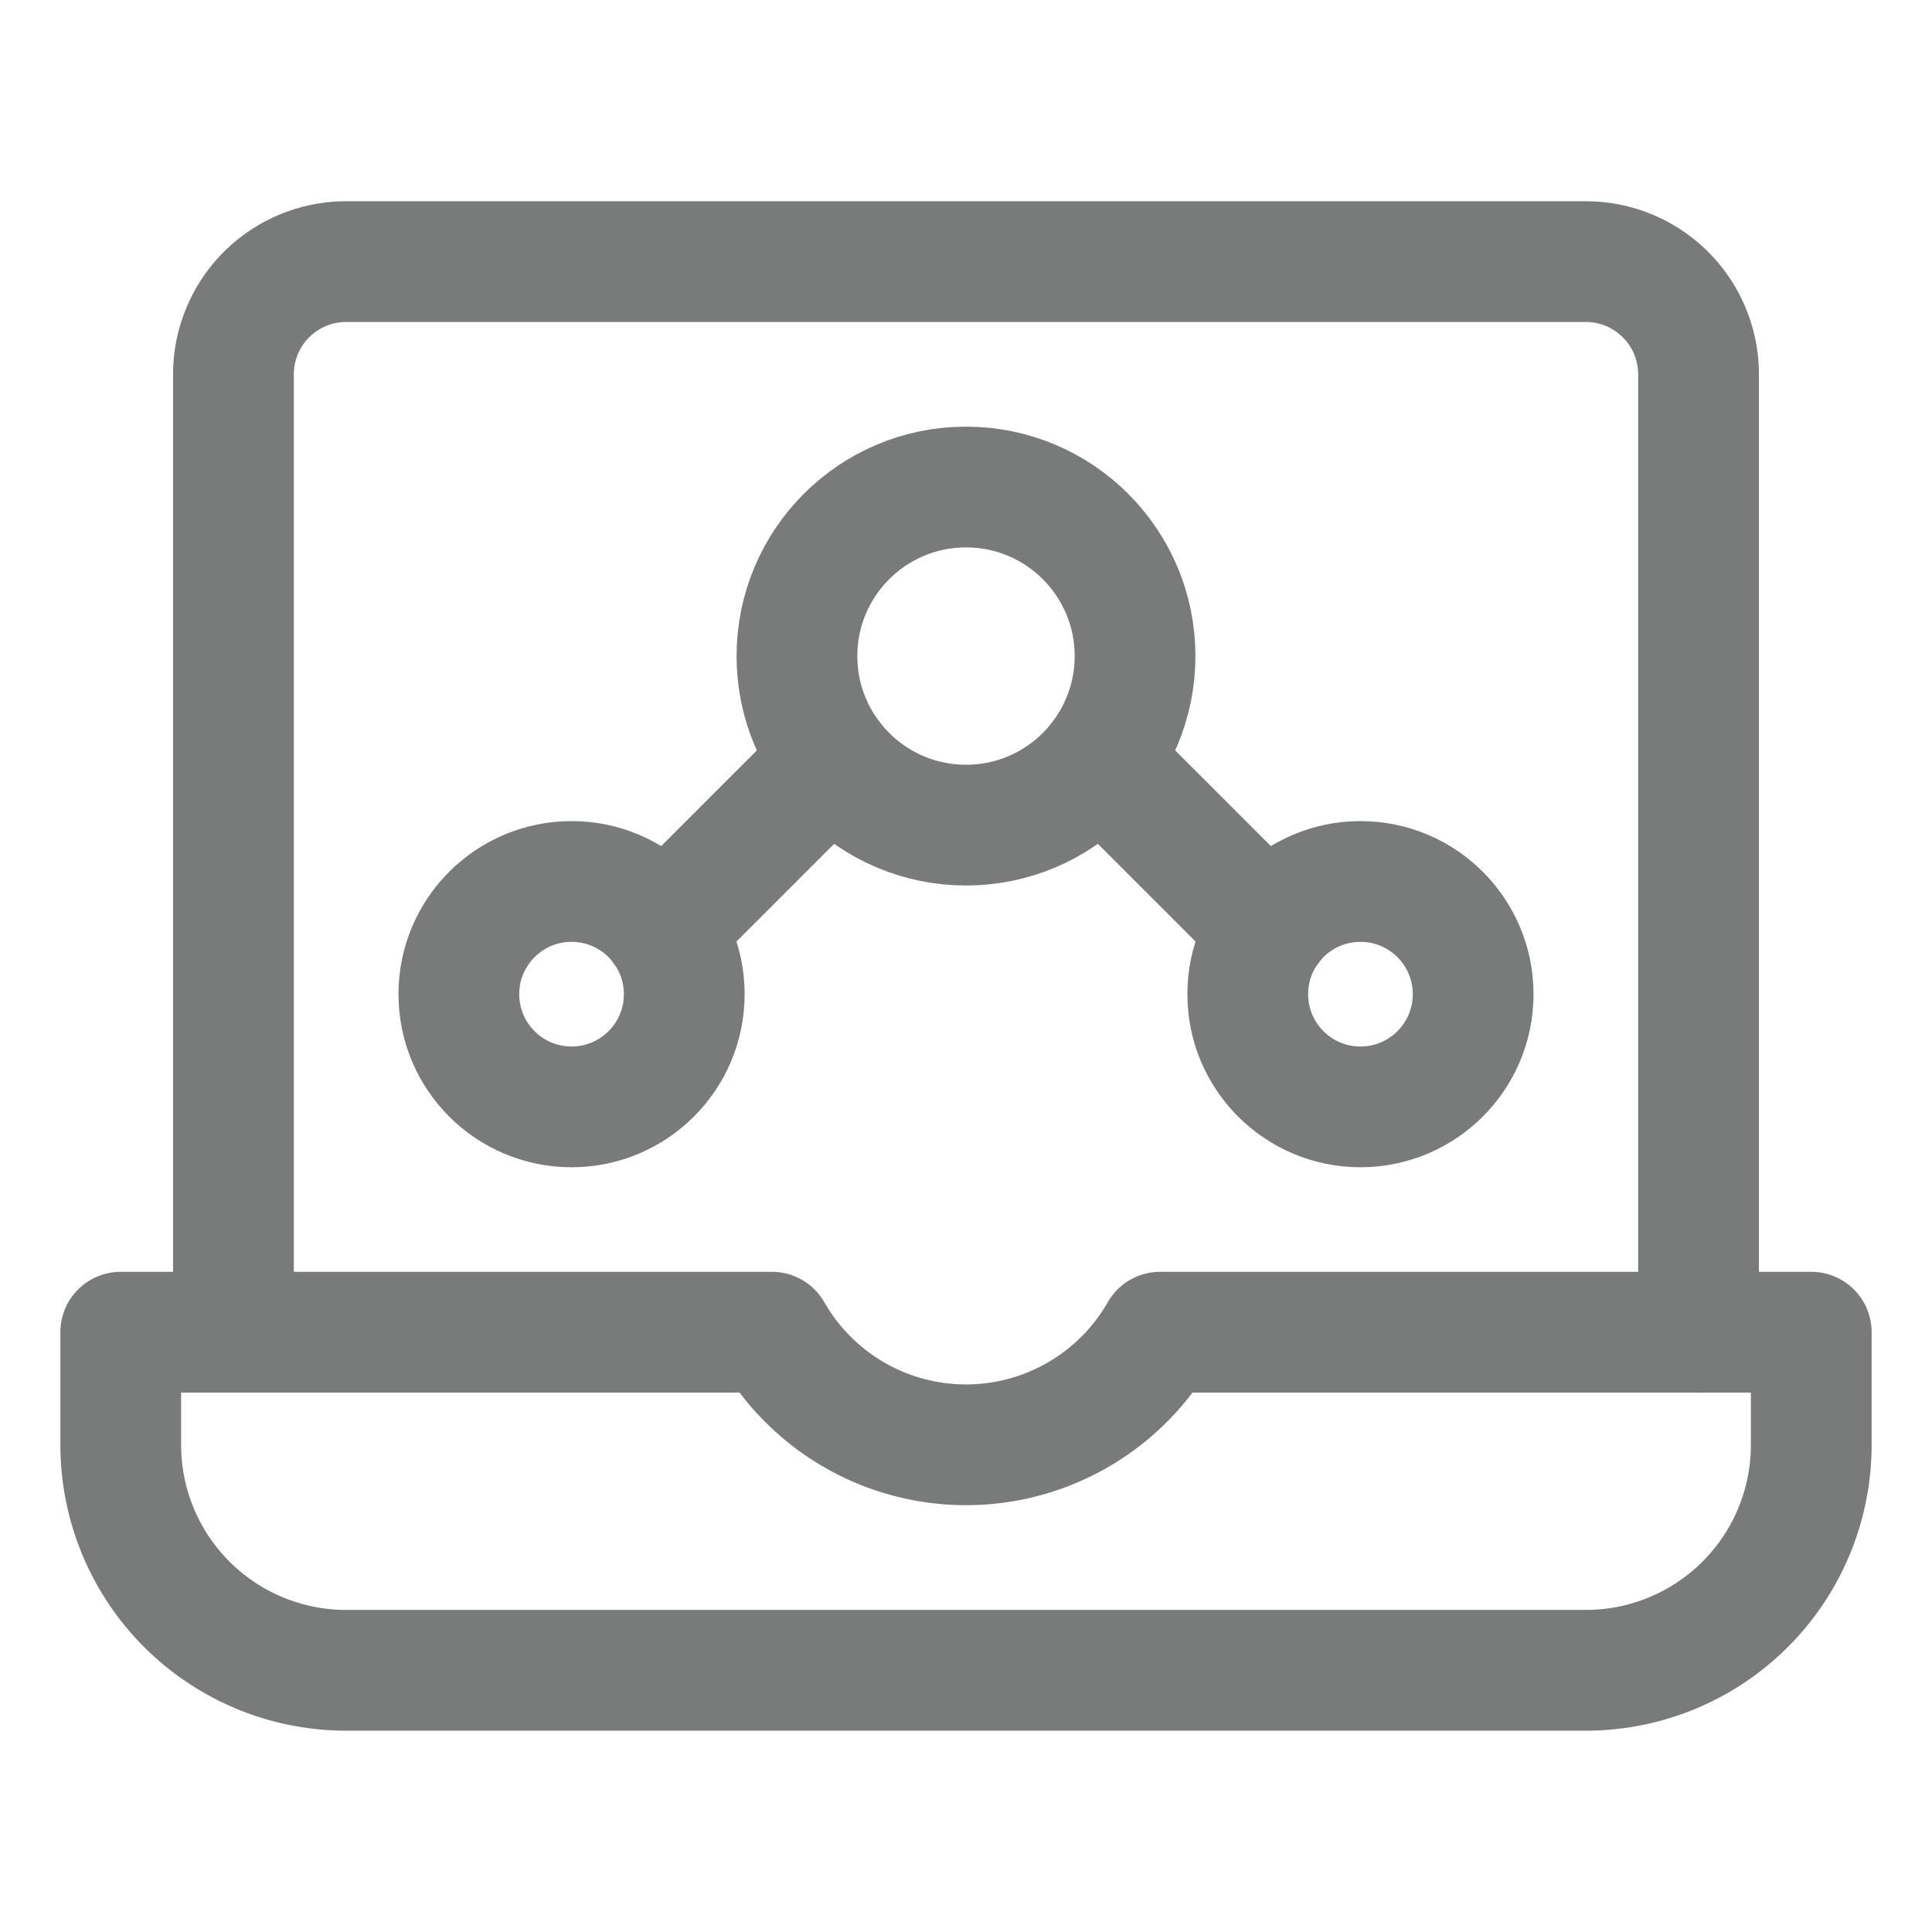<svg id="dashboard" xmlns="http://www.w3.org/2000/svg" width="24" height="24" viewBox="0 0 24 24">
  <path id="Path_129693" data-name="Path 129693" d="M0,0H24V24H0Z" fill="none"/>
  <g id="Group_172705" data-name="Group 172705" transform="translate(0.75 0.499)">
    <circle id="Ellipse_8148" data-name="Ellipse 8148" cx="2.1" cy="2.1" r="2.1" transform="translate(9.15 5.551)" fill="none" stroke="#797a7a" stroke-linecap="round" stroke-linejoin="round" stroke-width="1.5"/>
    <line id="Line_88761" data-name="Line 88761" y1="2.101" x2="2.101" transform="translate(7.492 8.942)" fill="none" stroke="#797a7a" stroke-linecap="round" stroke-linejoin="round" stroke-width="1.5"/>
    <circle id="Ellipse_8149" data-name="Ellipse 8149" cx="1.4" cy="1.4" r="1.4" transform="translate(4.95 10.451)" fill="none" stroke="#797a7a" stroke-linecap="round" stroke-linejoin="round" stroke-width="1.5"/>
    <line id="Line_88762" data-name="Line 88762" x1="2.101" y1="2.101" transform="translate(12.907 8.942)" fill="none" stroke="#797a7a" stroke-linecap="round" stroke-linejoin="round" stroke-width="1.5"/>
    <circle id="Ellipse_8150" data-name="Ellipse 8150" cx="1.4" cy="1.4" r="1.4" transform="translate(14.75 10.451)" fill="none" stroke="#797a7a" stroke-linecap="round" stroke-linejoin="round" stroke-width="1.5"/>
    <path id="Path_129743" data-name="Path 129743" d="M2.25,16.05V4.151a1.4,1.4,0,0,1,1.4-1.4h15.4a1.4,1.4,0,0,1,1.4,1.4v11.9" transform="translate(-0.1)" fill="none" stroke="#797a7a" stroke-linecap="round" stroke-linejoin="round" stroke-width="1.5"/>
    <path id="Path_129744" data-name="Path 129744" d="M13.662,17a2.778,2.778,0,0,1-4.823,0H.75v1.4a2.8,2.8,0,0,0,2.8,2.8h15.4a2.8,2.8,0,0,0,2.8-2.8V17Z" transform="translate(0 -0.95)" fill="none" stroke="#797a7a" stroke-linecap="round" stroke-linejoin="round" stroke-width="1.5"/>
  </g>
</svg>
